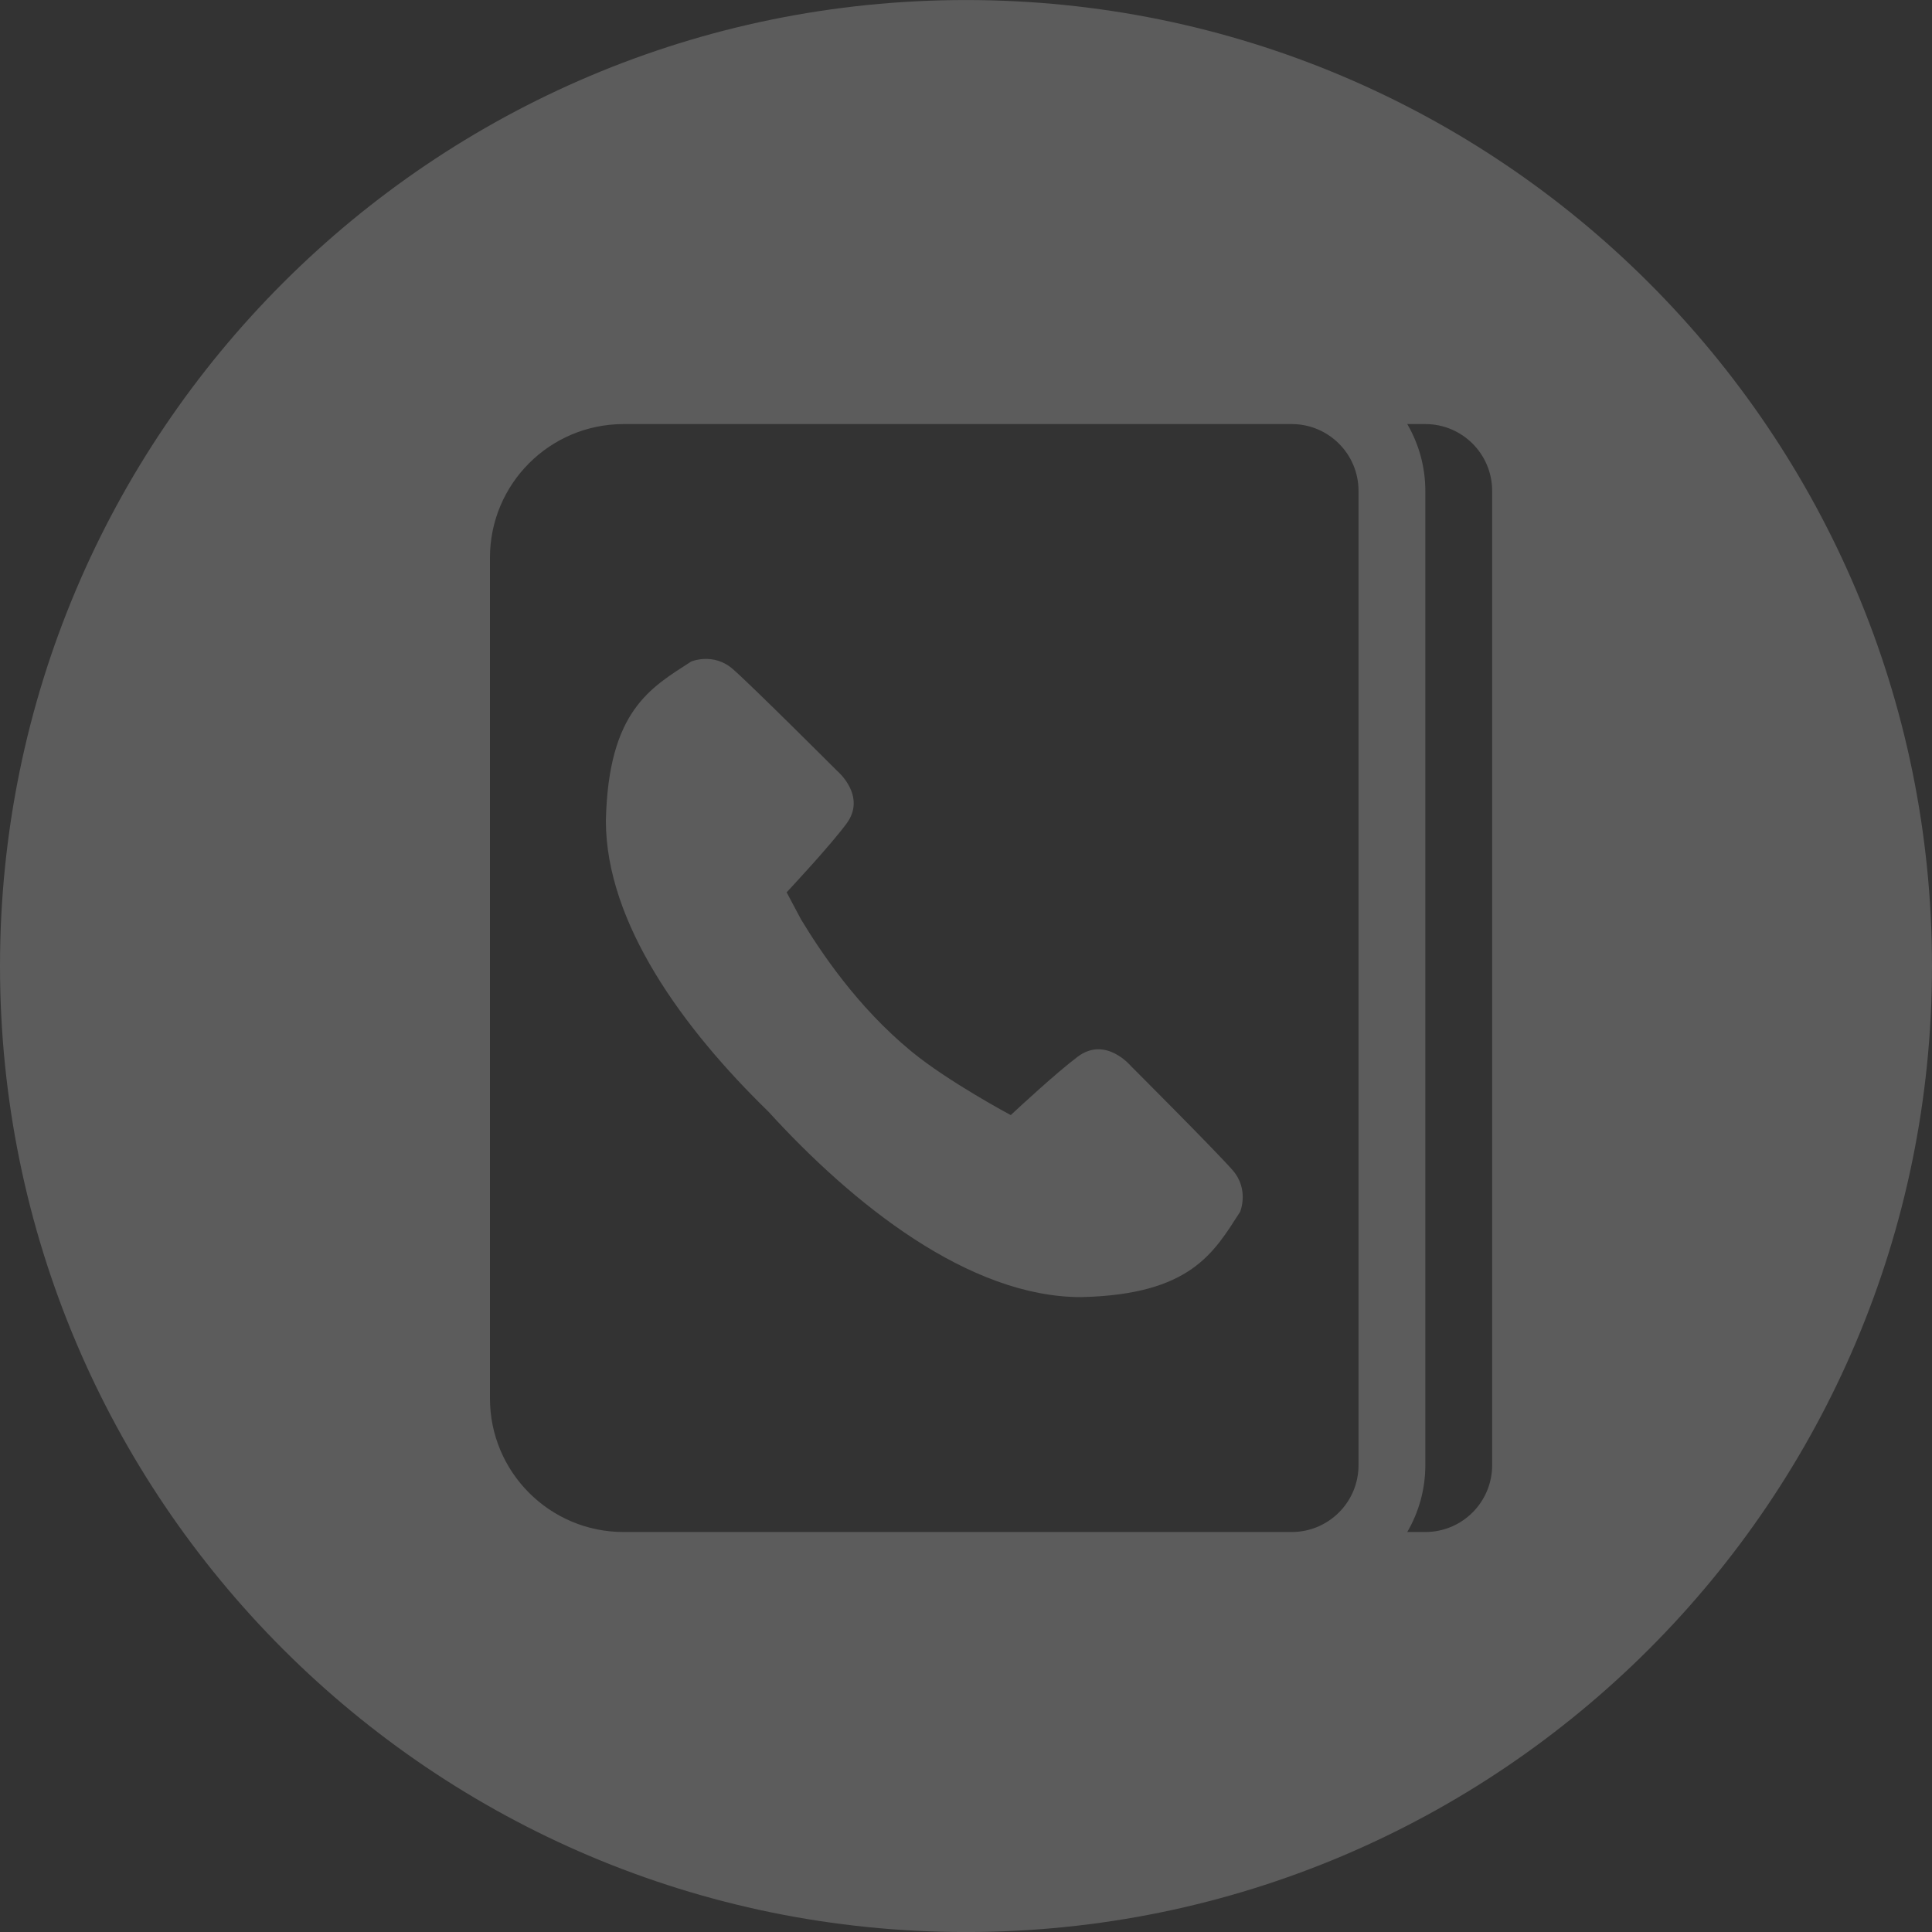 <svg width="60" height="60" viewBox="0 0 60 60" fill="none" xmlns="http://www.w3.org/2000/svg">
<rect x="0" y="0" width="60" height="60" fill="#333333" stroke="none"/>
<path d="M29.999 0.001C13.431 0.001 0 13.433 0 30.001C0 46.569 13.431 60.001 29.999 60.001C46.568 60.001 60 46.568 60 30.001C60 13.433 46.568 0.001 29.999 0.001ZM42.19 43.428V45.503C42.19 46.649 41.261 47.578 40.115 47.578H38.04H26.589H19.366C17.075 47.578 15.216 45.719 15.216 43.428V17.32C15.216 15.028 17.074 13.17 19.366 13.17H26.589H38.04H40.115C41.261 13.17 42.19 14.099 42.19 15.244V17.32H42.19V43.428ZM46.34 17.32V43.428V45.503C46.34 46.649 45.411 47.578 44.265 47.578H43.704C44.059 46.967 44.265 46.259 44.265 45.503V43.428V17.32V15.245C44.265 14.489 44.059 13.781 43.704 13.17H44.265C45.411 13.17 46.34 14.099 46.34 15.245V17.32Z" fill="white" fill-opacity="0.2"/>
<path d="M35.12 33.105C35.12 33.105 34.339 32.167 33.473 32.814C32.828 33.297 31.668 34.37 31.39 34.63C31.39 34.63 29.452 33.597 28.305 32.653C26.606 31.256 25.47 29.532 24.875 28.55L24.43 27.712C24.585 27.545 25.772 26.274 26.285 25.584C26.932 24.719 25.995 23.937 25.995 23.937C25.995 23.937 23.358 21.301 22.758 20.778C22.158 20.253 21.466 20.544 21.466 20.544C20.203 21.361 18.894 22.07 18.816 25.482C18.814 28.675 21.238 31.969 23.86 34.519C26.486 37.4 30.092 40.286 33.577 40.283C36.988 40.206 37.697 38.897 38.513 37.634C38.513 37.634 38.805 36.943 38.281 36.342C37.757 35.741 35.12 33.105 35.12 33.105Z" fill="white" fill-opacity="0.2"/>
</svg>
